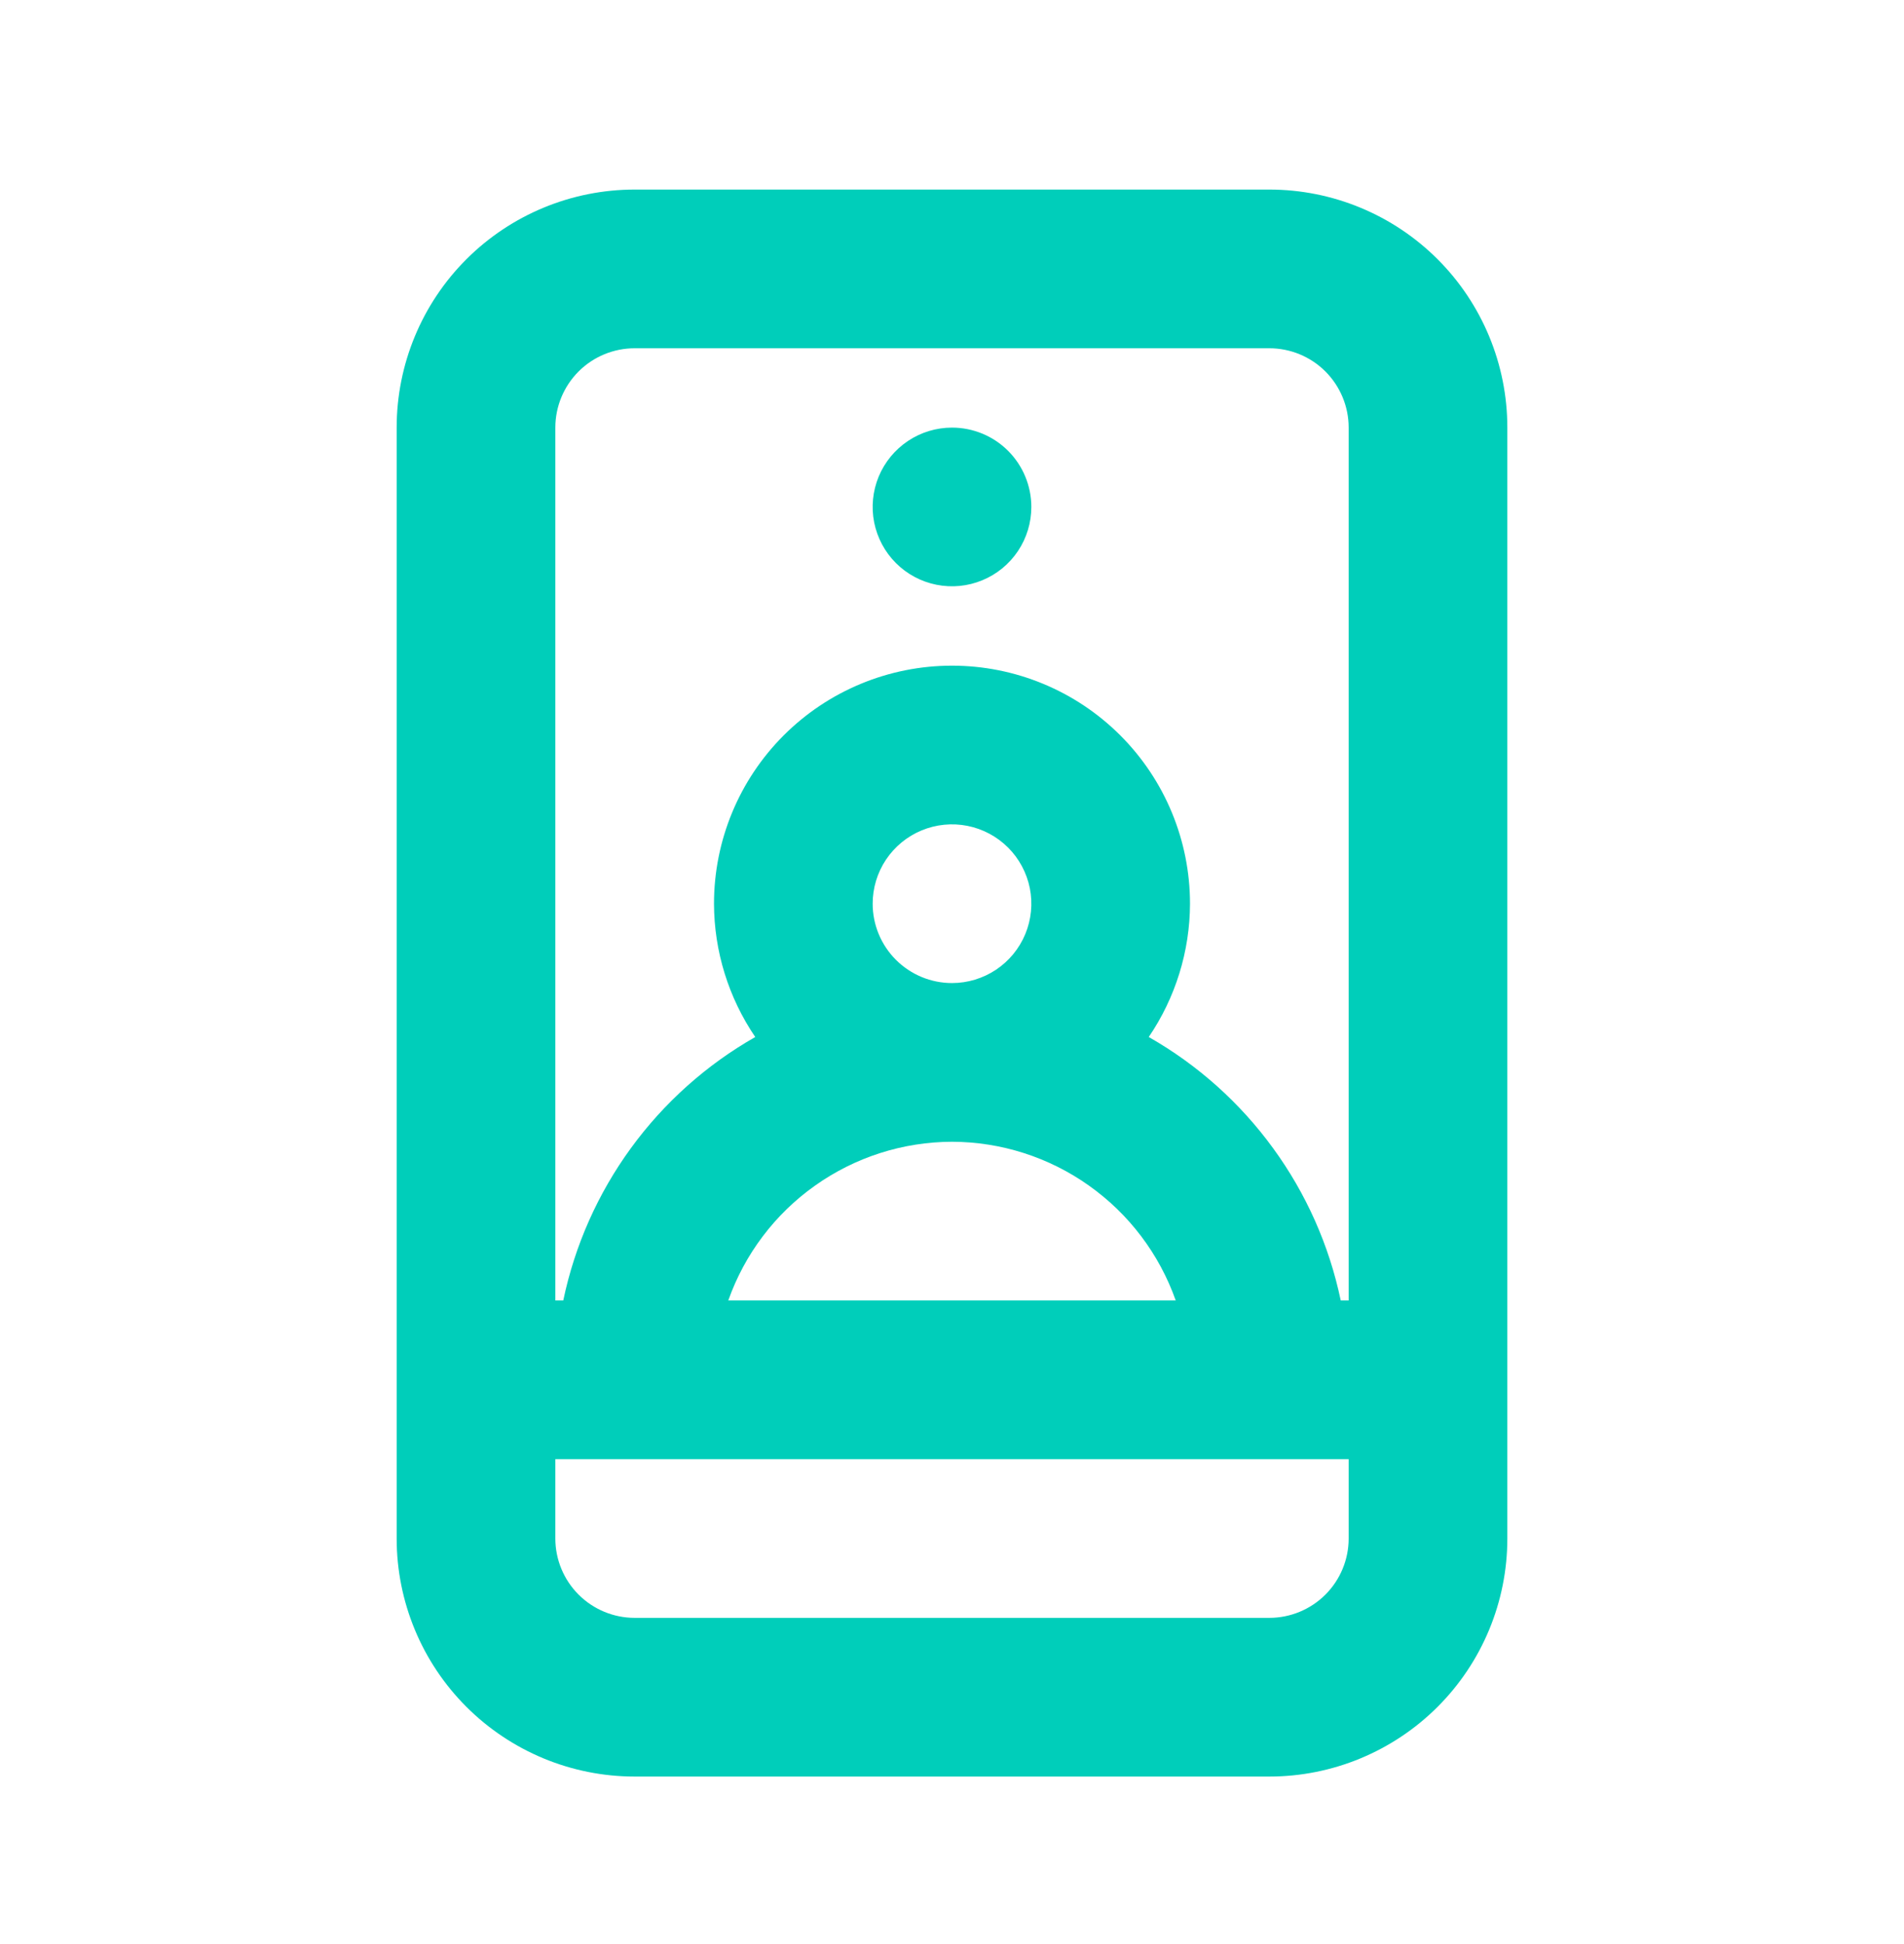 <svg width="48" height="49" viewBox="0 0 48 49" fill="none" xmlns="http://www.w3.org/2000/svg">
<path d="M32 4.778H16C14.409 4.778 12.883 5.41 11.757 6.535C10.632 7.66 10 9.186 10 10.778V38.778C10 40.369 10.632 41.895 11.757 43.02C12.883 44.145 14.409 44.778 16 44.778H32C33.591 44.778 35.117 44.145 36.243 43.02C37.368 41.895 38 40.369 38 38.778V10.778C38 9.186 37.368 7.66 36.243 6.535C35.117 5.41 33.591 4.778 32 4.778ZM34 38.778C34 39.308 33.789 39.817 33.414 40.192C33.039 40.567 32.53 40.778 32 40.778H16C15.47 40.778 14.961 40.567 14.586 40.192C14.211 39.817 14 39.308 14 38.778V36.778H34V38.778ZM24 28.778C25.238 28.781 26.444 29.167 27.454 29.884C28.464 30.6 29.227 31.61 29.64 32.778H18.36C18.773 31.61 19.536 30.6 20.546 29.884C21.556 29.167 22.762 28.781 24 28.778ZM22 22.778C22 22.382 22.117 21.995 22.337 21.666C22.557 21.338 22.869 21.081 23.235 20.93C23.6 20.779 24.002 20.739 24.39 20.816C24.778 20.893 25.134 21.084 25.414 21.363C25.694 21.643 25.884 22 25.962 22.387C26.039 22.775 25.999 23.178 25.848 23.543C25.696 23.909 25.44 24.221 25.111 24.441C24.782 24.66 24.396 24.778 24 24.778C23.47 24.778 22.961 24.567 22.586 24.192C22.211 23.817 22 23.308 22 22.778ZM34 32.778H33.8C33.51 31.391 32.928 30.082 32.093 28.938C31.259 27.793 30.191 26.838 28.96 26.138C29.634 25.147 29.997 23.976 30 22.778C30 21.186 29.368 19.66 28.243 18.535C27.117 17.41 25.591 16.778 24 16.778C22.409 16.778 20.883 17.41 19.757 18.535C18.632 19.66 18 21.186 18 22.778C18.003 23.976 18.366 25.147 19.04 26.138C17.809 26.838 16.741 27.793 15.906 28.938C15.072 30.082 14.49 31.391 14.2 32.778H14V10.778C14 10.247 14.211 9.739 14.586 9.363C14.961 8.988 15.47 8.778 16 8.778H32C32.53 8.778 33.039 8.988 33.414 9.363C33.789 9.739 34 10.247 34 10.778V32.778ZM24 10.778C23.604 10.778 23.218 10.895 22.889 11.115C22.56 11.335 22.304 11.647 22.152 12.012C22.001 12.378 21.961 12.78 22.038 13.168C22.116 13.556 22.306 13.912 22.586 14.192C22.866 14.472 23.222 14.662 23.61 14.739C23.998 14.816 24.4 14.777 24.765 14.625C25.131 14.474 25.443 14.218 25.663 13.889C25.883 13.56 26 13.173 26 12.778C26 12.247 25.789 11.739 25.414 11.363C25.039 10.988 24.53 10.778 24 10.778Z" fill="#00CEBA"/>
</svg>
